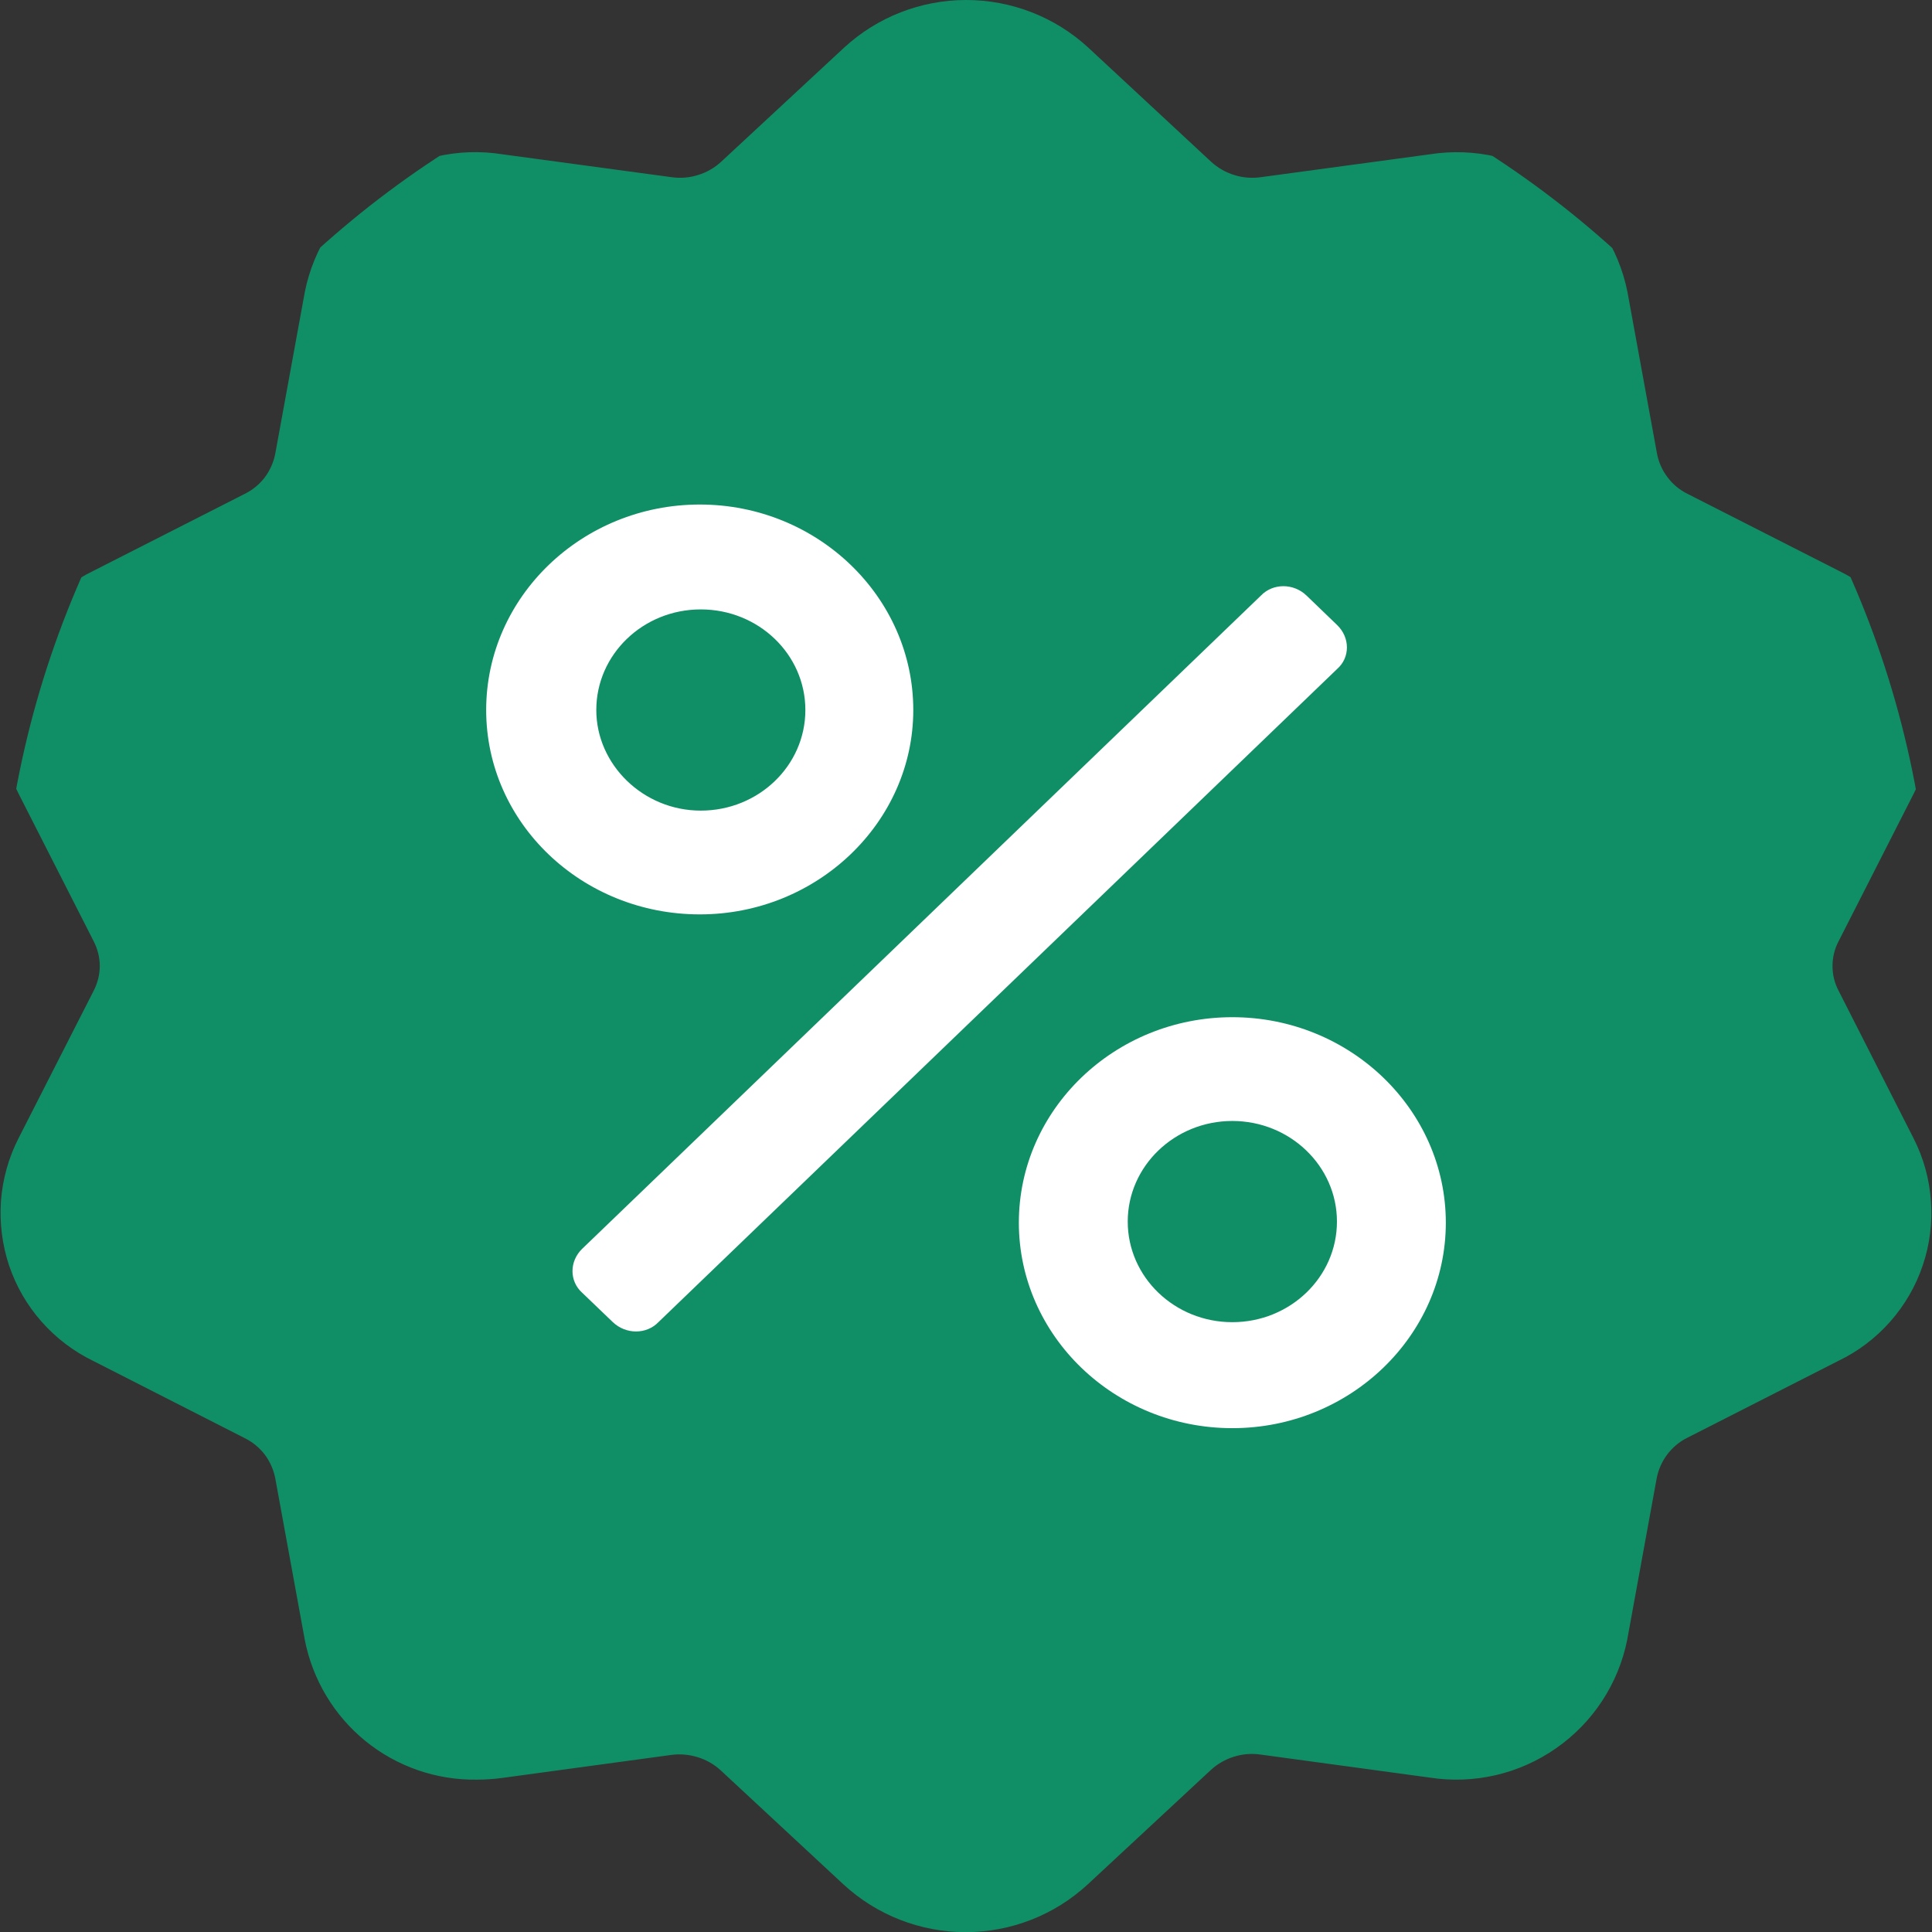 <svg width="14" height="14" viewBox="0 0 14 14" fill="none" xmlns="http://www.w3.org/2000/svg">
<rect x="0" y="0" width="14" height="14" fill="#333333" stroke="none"/>
<g id="Frame">
<g clip-path="url(#clip0_357_26166)">
<path id="Vector" d="M13.324 7.181C13.294 7.125 13.279 7.063 13.279 7C13.279 6.937 13.294 6.875 13.324 6.819L13.868 5.75C13.94 5.609 13.983 5.454 13.995 5.296C14.006 5.138 13.986 4.979 13.935 4.829C13.884 4.678 13.804 4.54 13.699 4.421C13.594 4.302 13.467 4.205 13.324 4.136L12.229 3.579C12.172 3.551 12.122 3.51 12.084 3.459C12.045 3.408 12.019 3.349 12.007 3.286L11.793 2.115C11.729 1.796 11.544 1.515 11.278 1.329C11.011 1.143 10.683 1.068 10.362 1.118L9.136 1.284C9.071 1.293 9.005 1.288 8.943 1.268C8.881 1.249 8.824 1.216 8.776 1.172L7.886 0.345C7.645 0.123 7.329 0 7.001 0C6.674 0 6.358 0.123 6.117 0.345L5.226 1.172C5.179 1.216 5.121 1.249 5.059 1.268C4.997 1.288 4.932 1.293 4.867 1.284L3.64 1.118C3.319 1.067 2.991 1.143 2.724 1.329C2.458 1.515 2.273 1.796 2.209 2.115L1.995 3.286C1.983 3.349 1.957 3.408 1.919 3.459C1.88 3.51 1.83 3.551 1.773 3.579L0.678 4.136C0.535 4.205 0.408 4.302 0.303 4.421C0.198 4.54 0.117 4.678 0.067 4.829C0.016 4.979 -0.004 5.138 0.007 5.296C0.019 5.454 0.062 5.609 0.134 5.75L0.678 6.819C0.707 6.875 0.723 6.937 0.723 7C0.723 7.063 0.707 7.125 0.678 7.181L0.134 8.249C0.062 8.39 0.019 8.545 0.007 8.703C-0.004 8.861 0.016 9.02 0.066 9.171C0.117 9.321 0.197 9.46 0.302 9.578C0.407 9.697 0.535 9.794 0.678 9.863L1.773 10.421C1.83 10.449 1.88 10.49 1.919 10.541C1.957 10.592 1.983 10.651 1.995 10.714L2.209 11.885C2.266 12.173 2.421 12.431 2.648 12.616C2.876 12.801 3.161 12.9 3.454 12.896C3.515 12.896 3.576 12.892 3.636 12.884L4.863 12.717C4.928 12.708 4.993 12.714 5.055 12.733C5.118 12.752 5.175 12.785 5.223 12.829L6.113 13.656C6.354 13.878 6.67 14.001 6.997 14.001C7.325 14.001 7.64 13.878 7.881 13.656L8.774 12.826C8.822 12.782 8.879 12.749 8.941 12.73C9.003 12.71 9.069 12.705 9.133 12.714L10.36 12.881C10.681 12.931 11.009 12.855 11.275 12.669C11.542 12.484 11.727 12.202 11.791 11.884L12.005 10.712C12.017 10.65 12.043 10.591 12.081 10.54C12.12 10.489 12.169 10.447 12.226 10.419L13.322 9.861C13.464 9.793 13.592 9.696 13.697 9.577C13.802 9.458 13.883 9.319 13.933 9.169C13.984 9.019 14.004 8.86 13.992 8.701C13.981 8.543 13.938 8.389 13.866 8.248L13.324 7.181Z" fill="#108F67"/>
<g id="Group 36656">
<path id="Vector_2" d="M9.689 4.529L9.468 4.316C9.374 4.225 9.224 4.225 9.137 4.316L4.219 9.049C4.125 9.14 4.125 9.284 4.219 9.368L4.44 9.58C4.535 9.671 4.685 9.671 4.772 9.58L9.689 4.848C9.784 4.765 9.784 4.62 9.689 4.529Z" fill="white"/>
<path id="Vector_3" d="M6.618 5.145C6.618 4.325 5.923 3.656 5.071 3.656C4.218 3.656 3.523 4.325 3.523 5.145C3.523 5.965 4.218 6.626 5.071 6.626C5.923 6.626 6.618 5.958 6.618 5.145ZM4.321 5.145C4.321 4.742 4.66 4.416 5.078 4.416C5.497 4.416 5.836 4.742 5.836 5.145C5.836 5.548 5.497 5.874 5.078 5.874C4.66 5.874 4.321 5.54 4.321 5.145Z" fill="white"/>
<path id="Vector_4" d="M8.93 7.371C8.077 7.371 7.383 8.04 7.383 8.86C7.383 9.68 8.077 10.349 8.93 10.349C9.782 10.349 10.477 9.68 10.477 8.86C10.477 8.04 9.782 7.371 8.93 7.371ZM8.93 9.581C8.512 9.581 8.172 9.255 8.172 8.852C8.172 8.45 8.512 8.123 8.93 8.123C9.348 8.123 9.688 8.45 9.688 8.852C9.688 9.255 9.348 9.581 8.93 9.581Z" fill="white"/>
</g>
</g>
</g>
<defs>
<clipPath id="clip0_357_26166">
<path d="M0 7C0 3.134 3.134 0 7 0C10.866 0 14 3.134 14 7V14H0V7Z" fill="white"/>
</clipPath>
</defs>
</svg>
